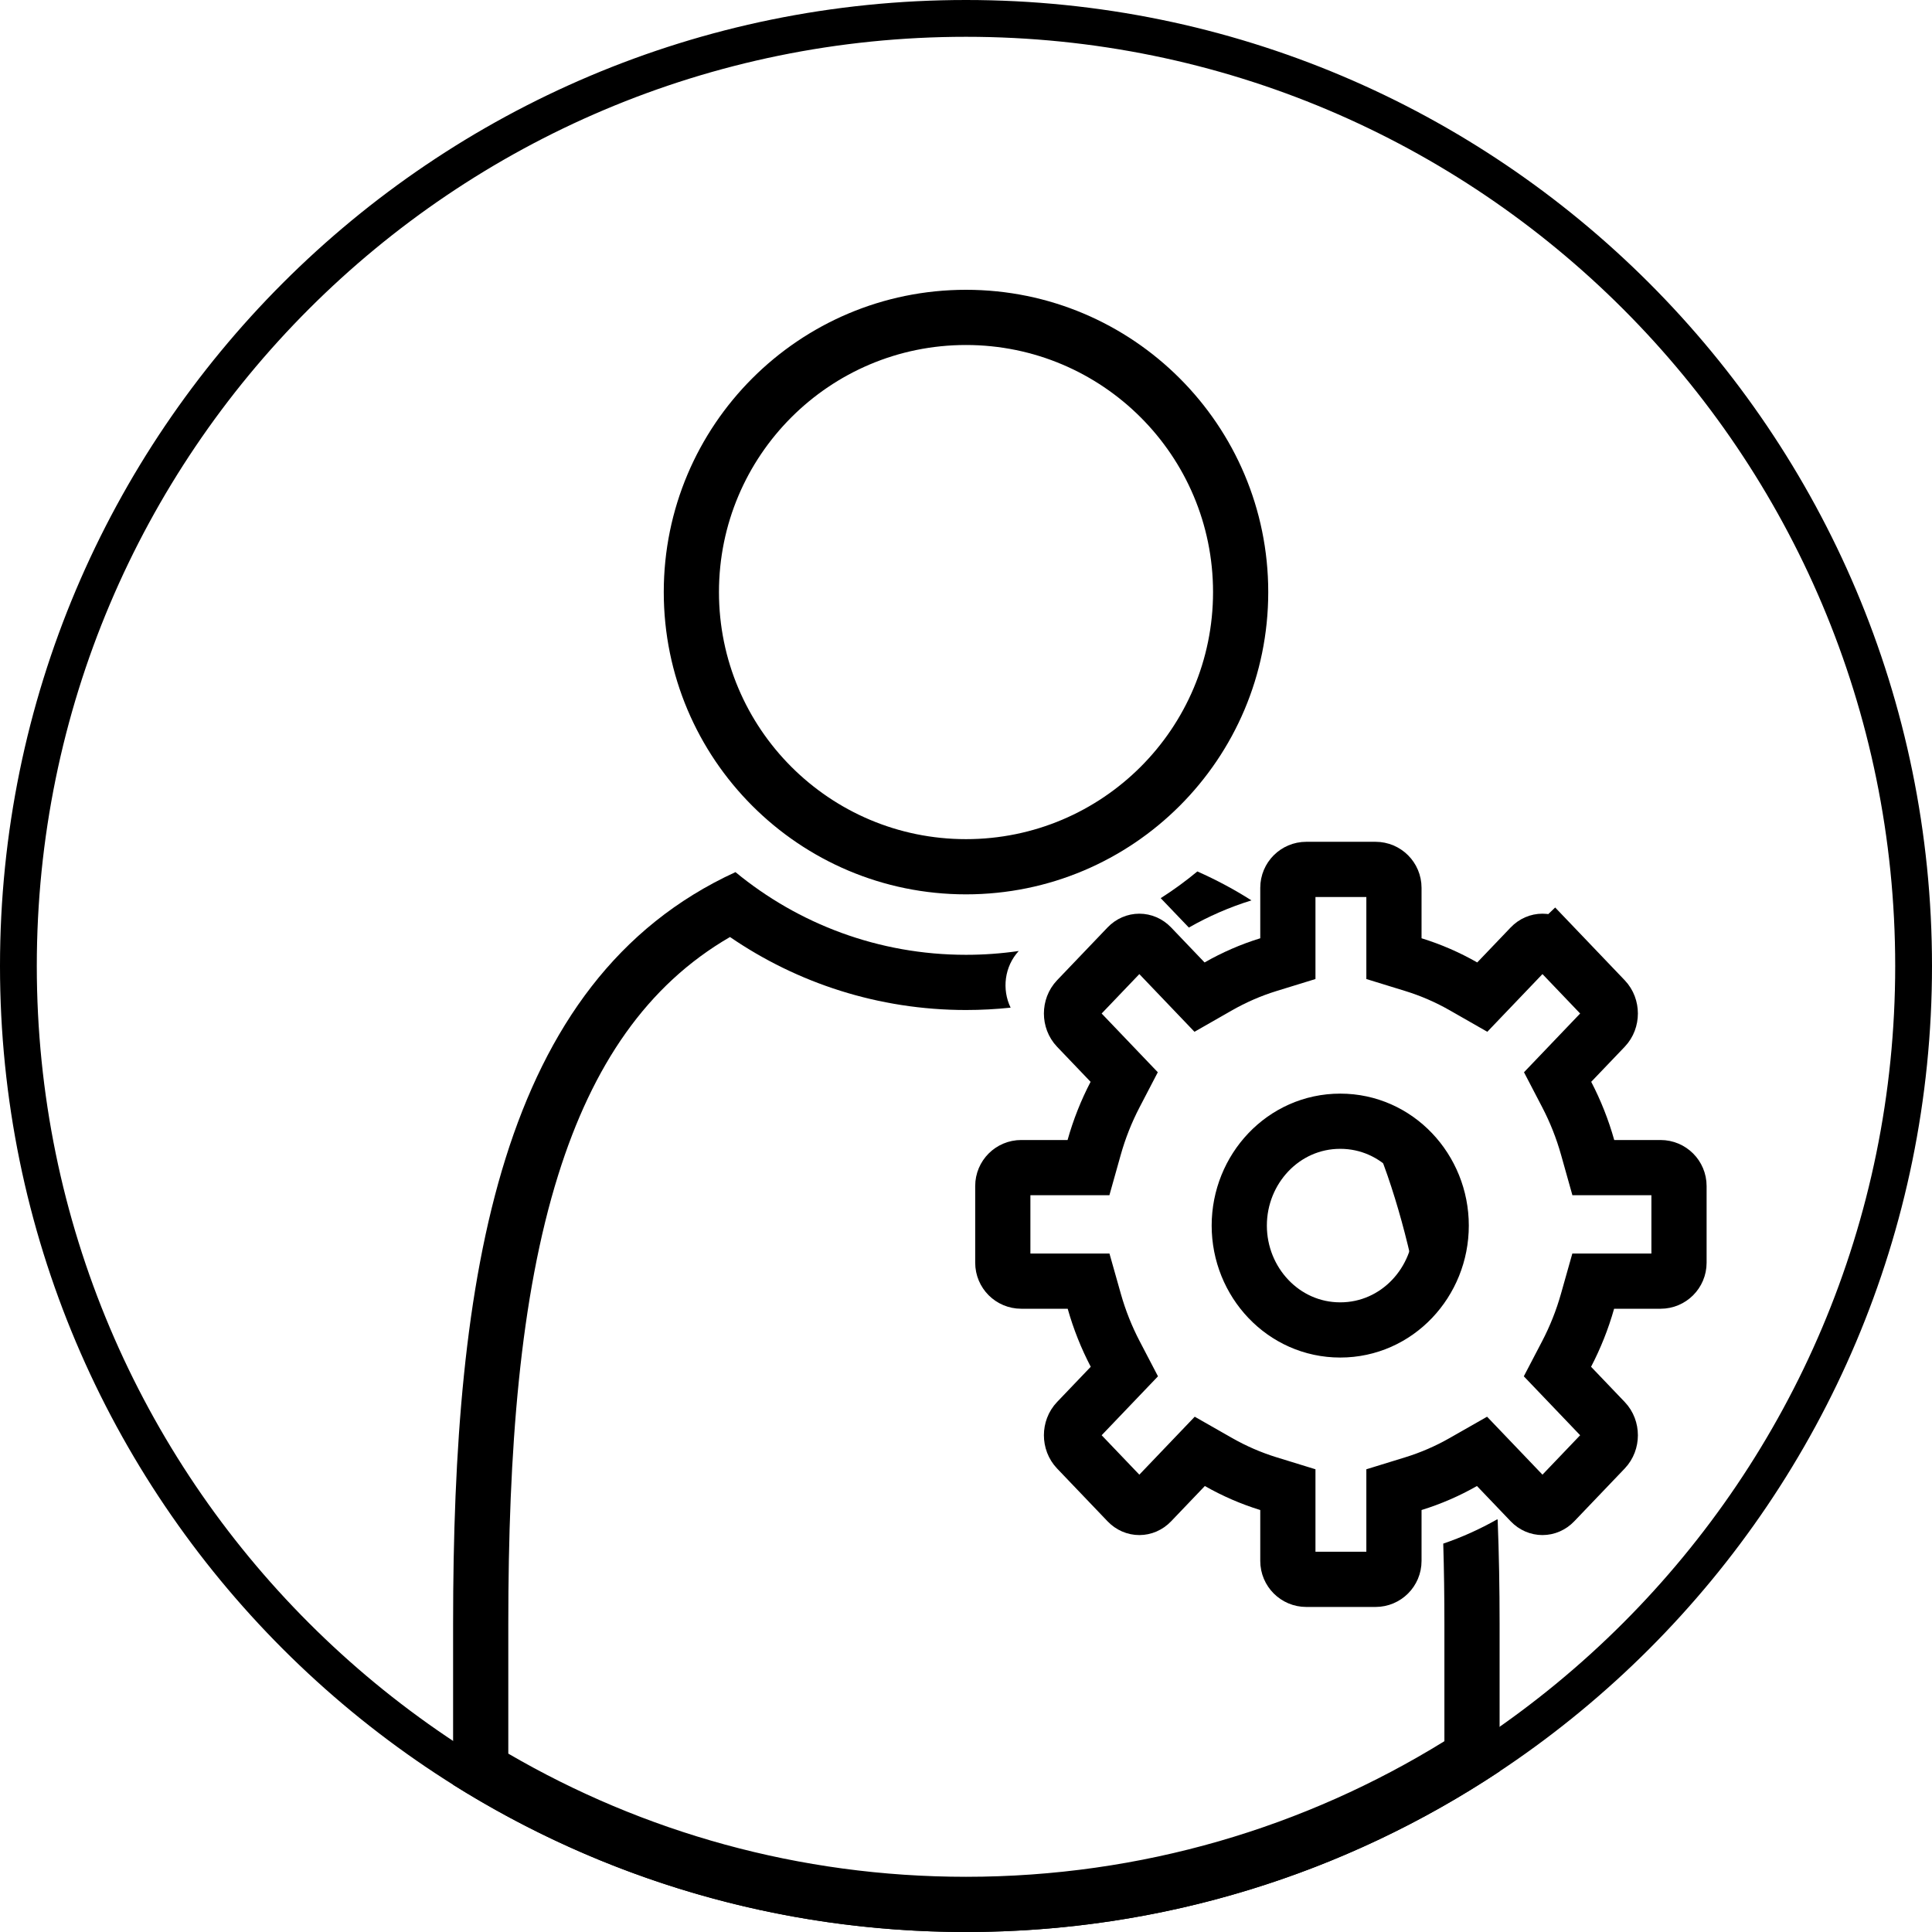<svg width="420" height="420" viewBox="0 0 420 420" fill="none" xmlns="http://www.w3.org/2000/svg" class="account-symbol">
    <defs>
        <style>
            .account-symbol{
                --symbol-color: black;
            }
        </style>
        <clipPath id="clip0_111_197">
            <rect width="420" height="420" fill="black" />
        </clipPath>
    </defs>
    <g clip-path="url(#clip0_111_197)">
        <path fill-rule="evenodd" clip-rule="evenodd"
            d="M412 210C412 321.562 321.562 412 210 412C98.439 412 8 321.562 8 210C8 98.439 98.439 8 210 8C321.562 8 412 98.439 412 210ZM420 210C420 325.98 325.98 420 210 420C94.02 420 0 325.98 0 210C0 94.02 94.02 0 210 0C325.98 0 420 94.02 420 210ZM263.705 128.712C263.705 158.378 239.659 182.424 210.001 182.424C180.342 182.424 156.297 158.378 156.297 128.712C156.297 99.046 180.342 75 210.001 75C239.659 75 263.705 99.046 263.705 128.712ZM275.705 128.712C275.705 165.004 246.288 194.424 210.001 194.424C173.713 194.424 144.297 165.004 144.297 128.712C144.297 92.42 173.713 63 210.001 63C246.288 63 275.705 92.42 275.705 128.712Z"
            fill="black" />
        <path
            d="M303.031 203.973V208.402L307.263 209.706C311.077 210.882 314.725 212.475 318.161 214.437L322.233 216.764L325.474 213.374L332.746 205.766C334.199 204.246 336.438 204.246 337.891 205.766L342.228 201.62L337.891 205.766L348.863 217.245C350.462 218.918 350.462 221.738 348.863 223.411L341.578 231.032L338.609 234.138L340.593 237.949C342.477 241.568 344.01 245.418 345.143 249.452L346.372 253.829H350.919H361.001C363.21 253.829 365.001 255.62 365.001 257.829V274.509C365.001 276.718 363.21 278.509 361.001 278.509H350.892H346.352L345.118 282.878C343.982 286.9 342.447 290.739 340.564 294.348L338.573 298.161L341.545 301.27L348.864 308.927C350.463 310.6 350.463 313.42 348.864 315.093L337.892 326.571C336.439 328.091 334.2 328.091 332.747 326.571L325.415 318.901L322.177 315.514L318.107 317.833C314.687 319.782 311.057 321.364 307.263 322.534L303.031 323.838V328.268V339.338C303.031 341.547 301.24 343.338 299.031 343.338H283.97C281.761 343.338 279.97 341.547 279.97 339.338V328.268V323.838L275.737 322.534C271.944 321.365 268.314 319.782 264.894 317.834L260.824 315.514L257.586 318.901L250.254 326.572C248.801 328.092 246.562 328.092 245.109 326.572L234.137 315.093C232.537 313.42 232.537 310.601 234.137 308.928L241.455 301.271L244.427 298.162L242.437 294.349C240.553 290.74 239.018 286.9 237.882 282.878L236.648 278.508H232.108H222C219.791 278.508 218 276.718 218 274.508V257.829C218 255.62 219.791 253.829 222 253.829H232.081H236.628L237.857 249.451C238.99 245.419 240.523 241.568 242.407 237.949L244.391 234.139L241.422 231.033L234.136 223.411C232.537 221.738 232.537 218.918 234.136 217.245L245.109 205.767C246.562 204.247 248.801 204.247 250.254 205.767L257.525 213.374L260.766 216.765L264.839 214.438C268.275 212.475 271.923 210.882 275.737 209.706L279.97 208.402V203.972V193C279.97 190.791 281.761 189 283.97 189H299.031C301.24 189 303.031 190.791 303.031 193V203.973ZM291.356 289.118C303.731 289.118 313.306 278.703 313.306 266.431C313.306 254.16 303.731 243.745 291.356 243.745C278.981 243.745 269.406 254.16 269.406 266.431C269.406 278.703 278.981 289.118 291.356 289.118Z"
            stroke="black" stroke-width="12" />
        <path
            d="M272.054 195.734C268.374 193.393 264.458 191.292 260.294 189.444C257.767 191.54 255.107 193.481 252.328 195.252L258.448 201.644C262.732 199.2 267.287 197.21 272.054 195.734Z"
            fill="black" />
        <path
            d="M221.462 206.74C217.721 207.285 213.894 207.567 210.001 207.567C190.967 207.567 173.509 200.822 159.885 189.591C108.475 213.174 98.5 277.42 98.5 352.978V387.987C130.81 408.271 169.035 420 210 420C252.883 420 292.764 407.146 326 385.081V352.978C326 345.32 325.869 337.778 325.578 330.384L325.484 330.285C321.763 332.401 317.839 334.176 313.75 335.569C313.921 341.265 314 347.072 314 352.978V378.521C283.783 397.212 248.167 408 210 408C173.709 408 139.728 398.247 110.5 381.223V352.978C110.5 315.473 113.011 282.029 121.365 255.383C128.802 231.659 140.563 214.202 158.695 203.699C173.294 213.706 190.975 219.567 210.001 219.567C213.277 219.567 216.513 219.393 219.7 219.055C217.767 215.08 218.354 210.111 221.462 206.74Z"
            fill="black" />
        <path
            d="M307.288 276.063C305.726 268.842 303.852 261.982 301.626 255.526C300.868 253.327 300.072 251.181 299.236 249.088C305.519 252.039 309.894 258.634 309.894 266.296C309.894 269.871 308.942 273.214 307.288 276.063Z"
            fill="black" />
    </g>
</svg>